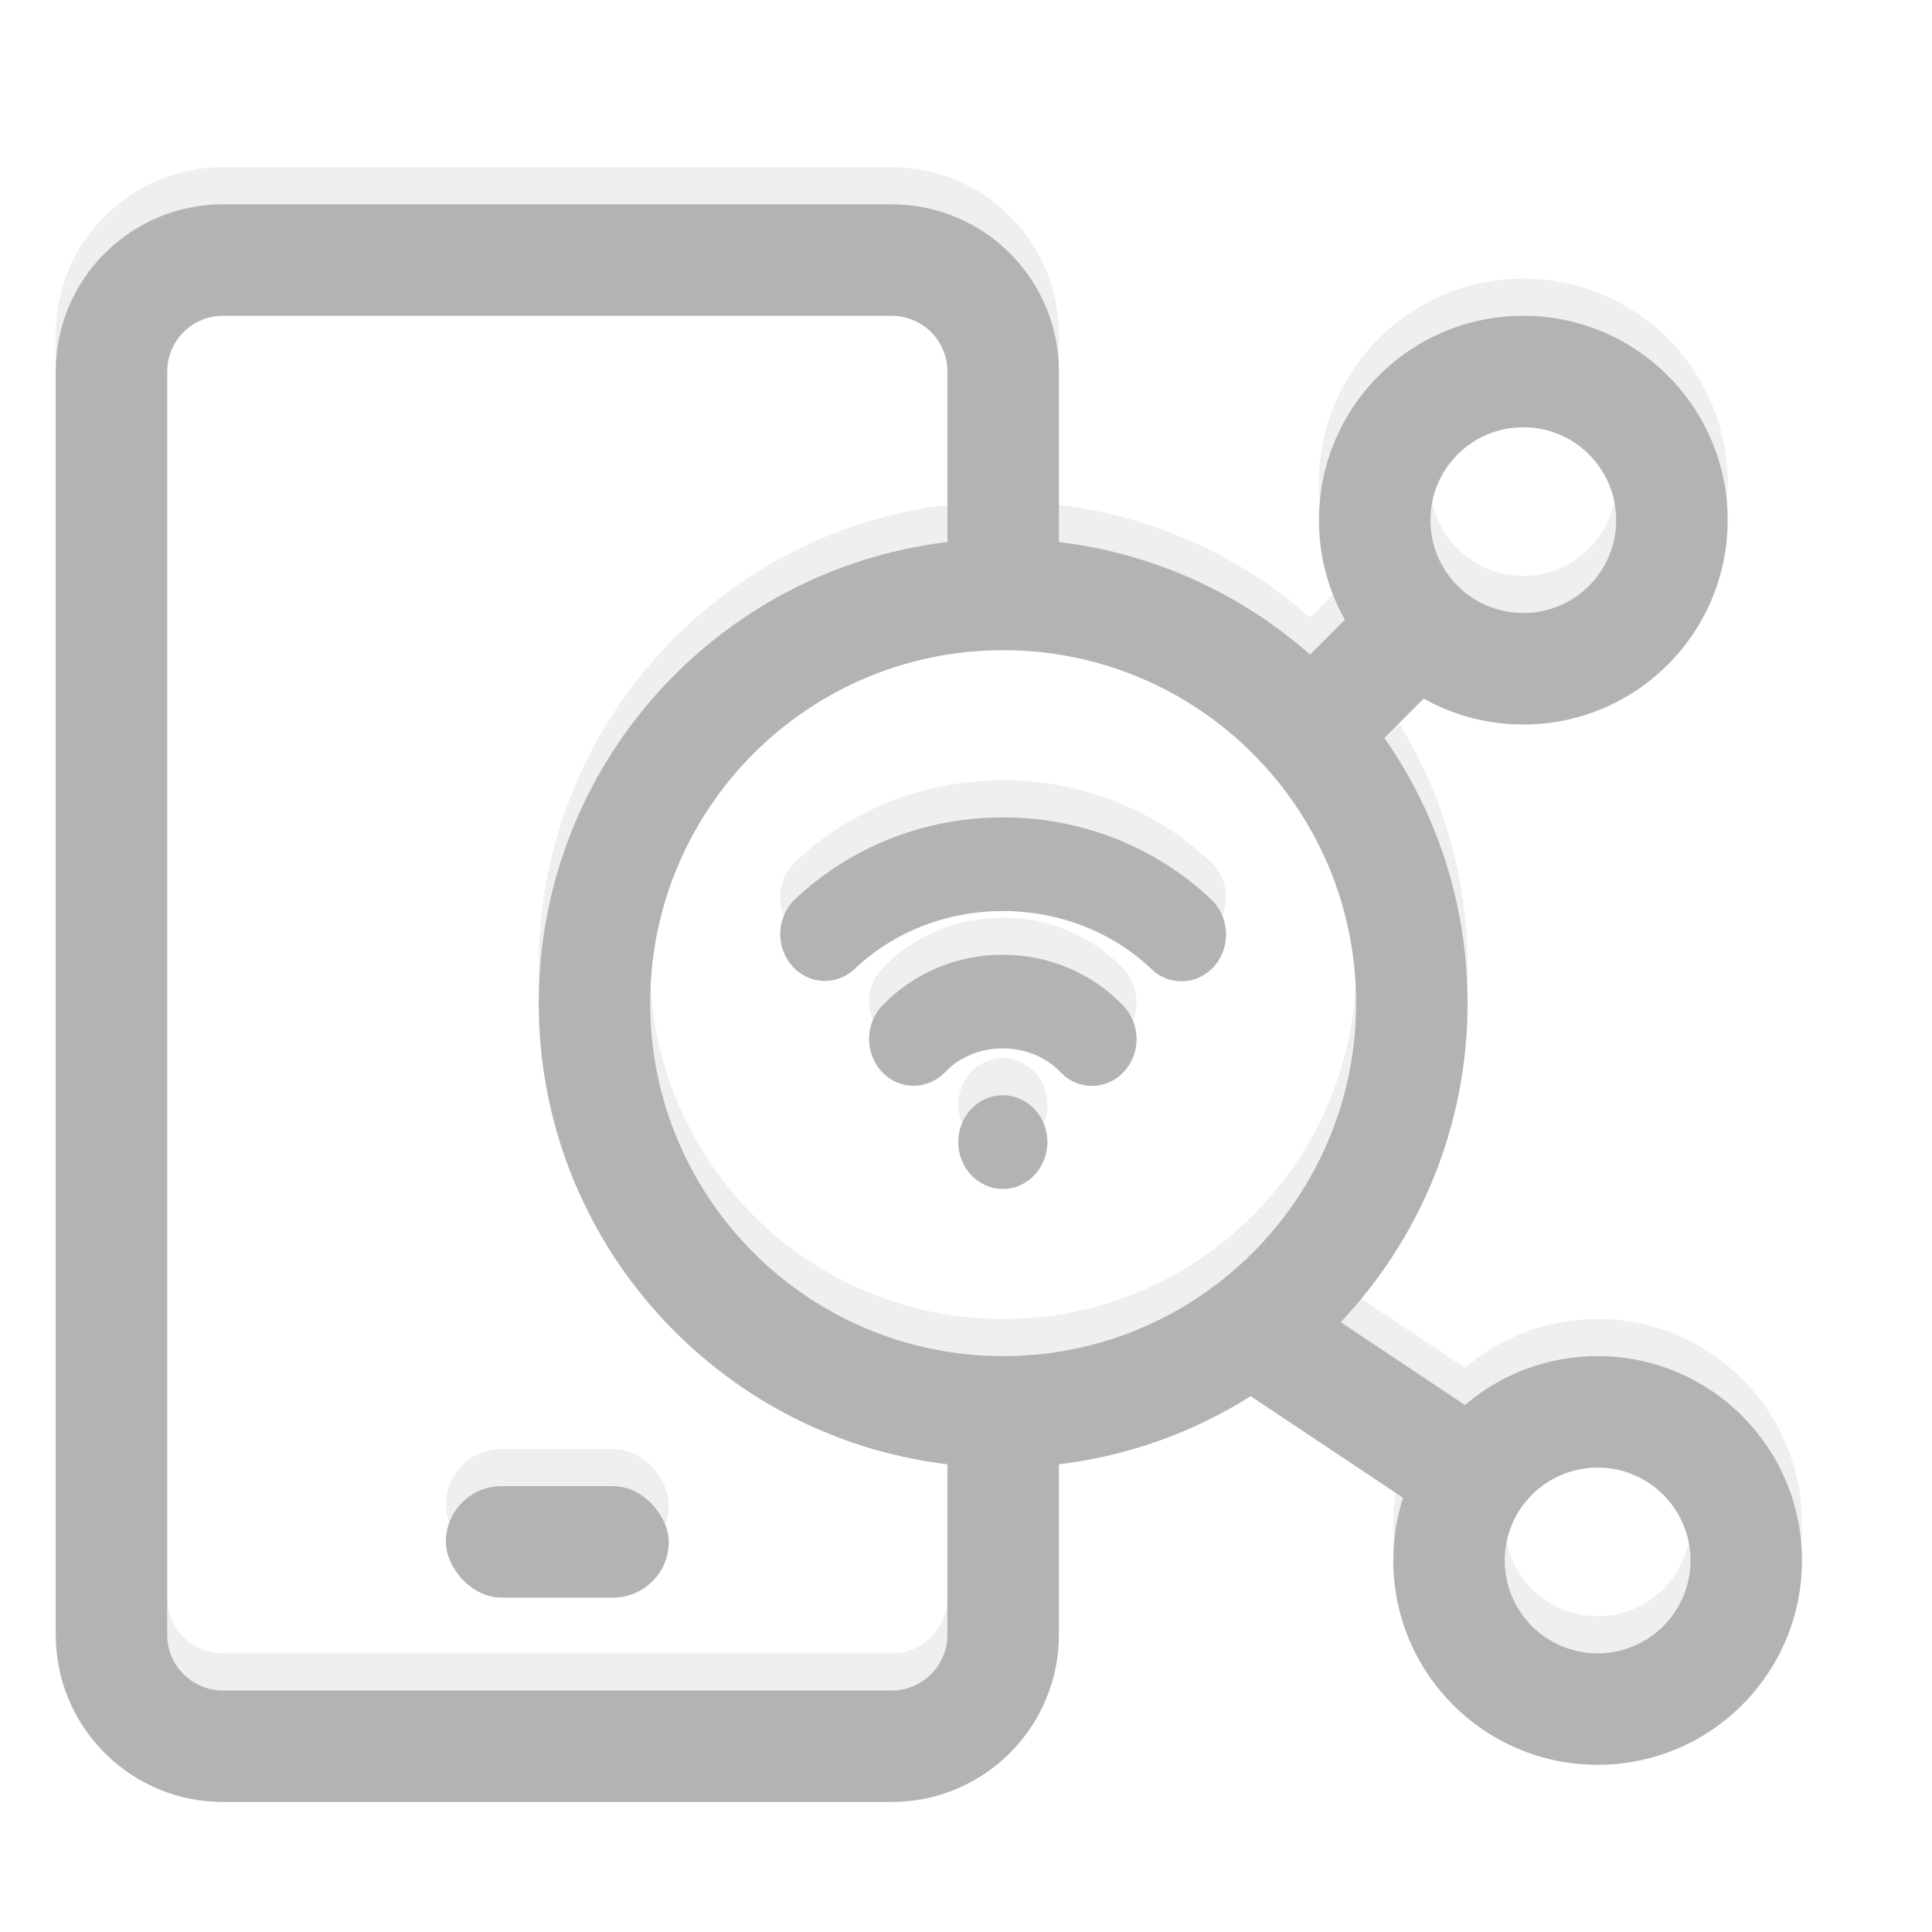 <?xml version="1.0" encoding="UTF-8"?>
<svg width="52px" height="52px" viewBox="0 0 52 52" version="1.1" xmlns="http://www.w3.org/2000/svg" xmlns:xlink="http://www.w3.org/1999/xlink">
    <title>Slice</title>
    <defs>
        <path d="M23,0.5 C25.414,0.5 27.384,2.401 27.495,4.788 L27.5,5 L27.501,9.589 C30.077,9.897 32.411,10.989 34.261,12.618 L35.197,11.682 C34.753,10.889 34.5,9.974 34.5,9 C34.5,5.962 36.962,3.5 40,3.5 C43.038,3.5 45.5,5.962 45.5,9 C45.5,12.038 43.038,14.5 40,14.5 C39.026,14.5 38.111,14.247 37.318,13.803 L36.261,14.86 C37.673,16.884 38.5,19.345 38.5,22 C38.5,25.325 37.202,28.347 35.084,30.586 L38.43,32.816 C39.391,31.995 40.637,31.5 42,31.5 C45.038,31.5 47.5,33.962 47.5,37 C47.5,40.038 45.038,42.5 42,42.5 C38.962,42.5 36.5,40.038 36.5,37 C36.5,36.411 36.592,35.844 36.764,35.313 L32.662,32.579 C31.133,33.543 29.381,34.186 27.501,34.411 L27.5,39 C27.5,41.414 25.599,43.384 23.212,43.495 L23,43.5 L5,43.5 C2.586,43.5 0.616,41.599 0.505,39.212 L0.5,39 L0.5,5 C0.5,2.586 2.401,0.616 4.788,0.505 L5,0.5 L23,0.5 Z M23,3.5 L5,3.5 C4.22,3.5 3.58,4.095 3.507,4.856 L3.5,5 L3.5,39 C3.5,39.78 4.095,40.42 4.856,40.493 L5,40.5 L23,40.5 C23.78,40.5 24.42,39.905 24.493,39.144 L24.5,39 L24.5,34.411 C18.304,33.67 13.5,28.396 13.5,22 C13.5,15.604 18.304,10.33 24.5,9.589 L24.5,5 C24.5,4.22 23.905,3.58 23.144,3.507 L23,3.5 Z M42,34.5 C40.619,34.5 39.5,35.619 39.5,37 C39.5,38.381 40.619,39.5 42,39.5 C43.381,39.5 44.5,38.381 44.5,37 C44.5,35.619 43.381,34.5 42,34.5 Z M26,12.5 C20.753,12.5 16.5,16.753 16.5,22 C16.5,27.247 20.753,31.5 26,31.5 C31.247,31.5 35.5,27.247 35.5,22 C35.5,16.753 31.247,12.5 26,12.5 Z M40,6.5 C38.619,6.5 37.5,7.619 37.5,9 C37.5,10.381 38.619,11.5 40,11.5 C41.381,11.5 42.5,10.381 42.5,9 C42.5,7.619 41.381,6.5 40,6.5 Z" id="path-1"></path>
        <filter x="-4.3%" y="-4.7%" width="108.5%" height="109.3%" filterUnits="objectBoundingBox" id="filter-2">
            <feGaussianBlur stdDeviation="1.5" in="SourceAlpha" result="shadowBlurInner1"></feGaussianBlur>
            <feOffset dx="0" dy="1" in="shadowBlurInner1" result="shadowOffsetInner1"></feOffset>
            <feComposite in="shadowOffsetInner1" in2="SourceAlpha" operator="arithmetic" k2="-1" k3="1" result="shadowInnerInner1"></feComposite>
            <feColorMatrix values="0 0 0 0 0   0 0 0 0 0   0 0 0 0 0  0 0 0 0.5 0" type="matrix" in="shadowInnerInner1"></feColorMatrix>
        </filter>
        <rect id="path-3" x="11" y="35" width="6" height="3" rx="1.5"></rect>
        <filter x="-33.3%" y="-66.7%" width="166.7%" height="233.3%" filterUnits="objectBoundingBox" id="filter-4">
            <feGaussianBlur stdDeviation="1.5" in="SourceAlpha" result="shadowBlurInner1"></feGaussianBlur>
            <feOffset dx="0" dy="1" in="shadowBlurInner1" result="shadowOffsetInner1"></feOffset>
            <feComposite in="shadowOffsetInner1" in2="SourceAlpha" operator="arithmetic" k2="-1" k3="1" result="shadowInnerInner1"></feComposite>
            <feColorMatrix values="0 0 0 0 0   0 0 0 0 0   0 0 0 0 0  0 0 0 0.5 0" type="matrix" in="shadowInnerInner1"></feColorMatrix>
        </filter>
        <path d="M26.991,28.479 C27.653,28.479 28.191,29.043 28.191,29.739 C28.191,30.436 27.653,31 26.991,31 C26.328,31 25.791,30.436 25.791,29.739 C25.791,29.043 26.328,28.479 26.991,28.479 Z M26.989,24.697 C28.237,24.697 29.41,25.201 30.241,26.077 C30.709,26.57 30.707,27.368 30.238,27.859 C29.811,28.306 29.144,28.345 28.675,27.978 L28.54,27.856 C28.164,27.459 27.604,27.218 26.989,27.218 C26.452,27.218 25.957,27.402 25.589,27.713 L25.44,27.854 C24.971,28.346 24.212,28.347 23.743,27.855 C23.274,27.363 23.273,26.565 23.742,26.072 C24.572,25.199 25.744,24.697 26.989,24.697 Z M26.995,21 C29.12,21 31.121,21.804 32.606,23.217 C33.097,23.685 33.134,24.482 32.689,24.998 C32.244,25.514 31.485,25.553 30.994,25.085 C29.953,24.094 28.527,23.521 26.995,23.521 C25.467,23.521 24.045,24.091 23.004,25.077 C22.512,25.544 21.753,25.503 21.309,24.986 C20.865,24.469 20.904,23.672 21.396,23.205 C22.88,21.799 24.875,21 26.995,21 Z" id="path-5"></path>
        <filter x="-16.7%" y="-20.0%" width="133.3%" height="140.0%" filterUnits="objectBoundingBox" id="filter-6">
            <feGaussianBlur stdDeviation="1.5" in="SourceAlpha" result="shadowBlurInner1"></feGaussianBlur>
            <feOffset dx="0" dy="1" in="shadowBlurInner1" result="shadowOffsetInner1"></feOffset>
            <feComposite in="shadowOffsetInner1" in2="SourceAlpha" operator="arithmetic" k2="-1" k3="1" result="shadowInnerInner1"></feComposite>
            <feColorMatrix values="0 0 0 0 0   0 0 0 0 0   0 0 0 0 0  0 0 0 0.5 0" type="matrix" in="shadowInnerInner1"></feColorMatrix>
        </filter>
    </defs>
    <g id="Page-1" stroke="none" stroke-width="1" fill="none" fill-rule="evenodd" opacity="0.3">
        <g id="Group" fill-rule="nonzero">
            <g>
                <g transform="translate(1, 4)">
                    <g id="Combined-Shape">
                        <use fill="#C8C8C8" xlink:href="#path-1"></use>
                        <use fill="black" fill-opacity="1" filter="url(#filter-2)" xlink:href="#path-1"></use>
                    </g>
                    <g id="Rectangle">
                        <use fill="#C8C8C8" xlink:href="#path-3"></use>
                        <use fill="black" fill-opacity="1" filter="url(#filter-4)" xlink:href="#path-3"></use>
                    </g>
                </g>
                <g id="Combined-Shape">
                    <use fill="#C8C8C8" xlink:href="#path-5"></use>
                    <use fill="black" fill-opacity="1" filter="url(#filter-6)" xlink:href="#path-5"></use>
                </g>
            </g>
        </g>
    </g>
</svg>